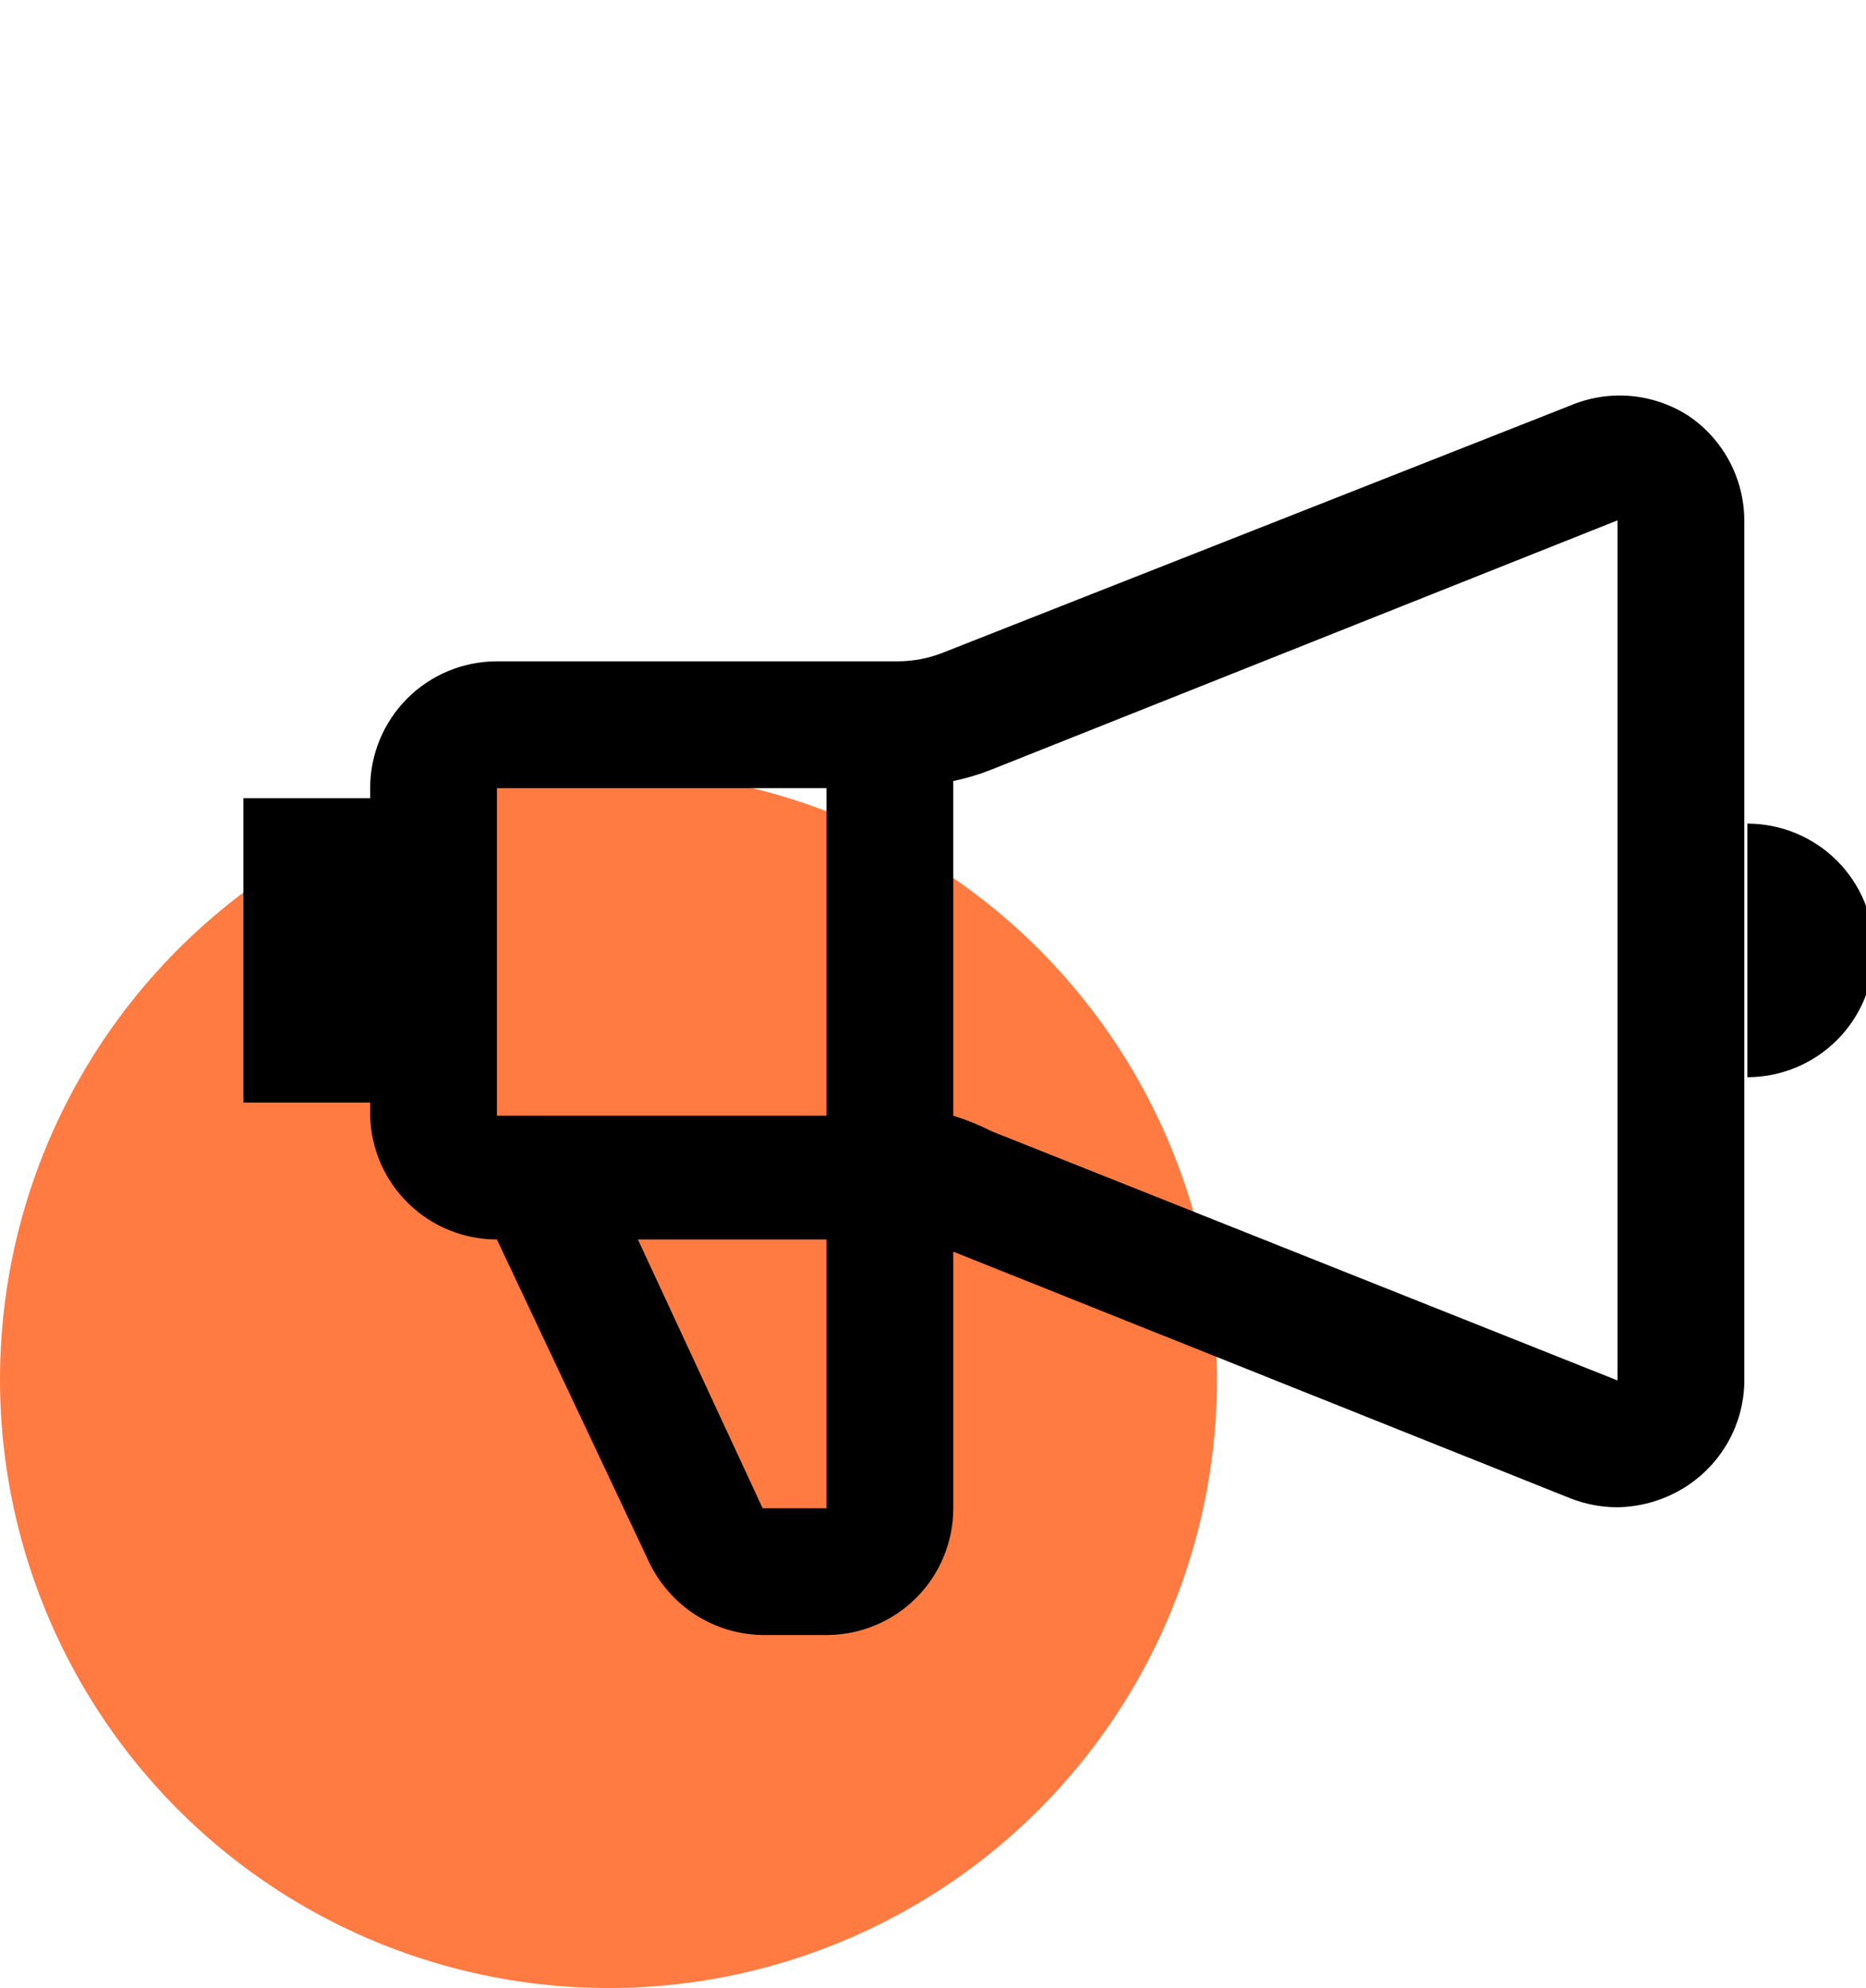 <svg width="46" height="49" viewBox="0 0 46 49" fill="none" xmlns="http://www.w3.org/2000/svg">
<circle cx="15" cy="34" r="15" fill="#FF7B42"/>
<g clip-path="url(#clip0_632_1229)">
<path d="M41.625 10.25C41.195 9.972 40.704 9.804 40.194 9.76C39.684 9.717 39.171 9.799 38.7 10L23.275 16.075C22.91 16.224 22.519 16.3 22.125 16.3H12.25C11.421 16.3 10.626 16.629 10.04 17.215C9.454 17.801 9.125 18.596 9.125 19.425V19.675H6V27.175H9.125V27.5C9.145 28.316 9.482 29.091 10.066 29.661C10.65 30.231 11.434 30.55 12.25 30.55L16 38.5C16.254 39.035 16.654 39.488 17.153 39.807C17.653 40.125 18.233 40.296 18.825 40.3H20.4C21.224 40.293 22.013 39.961 22.594 39.376C23.174 38.791 23.5 37.999 23.5 37.175V30.85L38.7 36.925C39.074 37.074 39.473 37.15 39.875 37.15C40.499 37.14 41.107 36.949 41.625 36.6C42.036 36.322 42.375 35.951 42.614 35.516C42.854 35.081 42.986 34.596 43 34.1V12.825C42.998 12.316 42.871 11.816 42.632 11.367C42.392 10.918 42.047 10.535 41.625 10.25ZM20.375 19.425V27.5H12.25V19.425H20.375ZM20.375 37.175H18.8L15.725 30.55H20.375V37.175ZM24.425 27.875C24.128 27.723 23.819 27.598 23.5 27.5V19.25C23.816 19.185 24.125 19.093 24.425 18.975L39.875 12.825V34.025L24.425 27.875ZM43.075 20.3V26.55C43.904 26.55 44.699 26.221 45.285 25.635C45.871 25.049 46.2 24.254 46.2 23.425C46.2 22.596 45.871 21.801 45.285 21.215C44.699 20.629 43.904 20.3 43.075 20.3Z" fill="black"/>
</g>
<defs>
<clipPath id="clip0_632_1229">
<rect width="40" height="40" fill="white" transform="translate(6 5)"/>
</clipPath>
</defs>
</svg>
